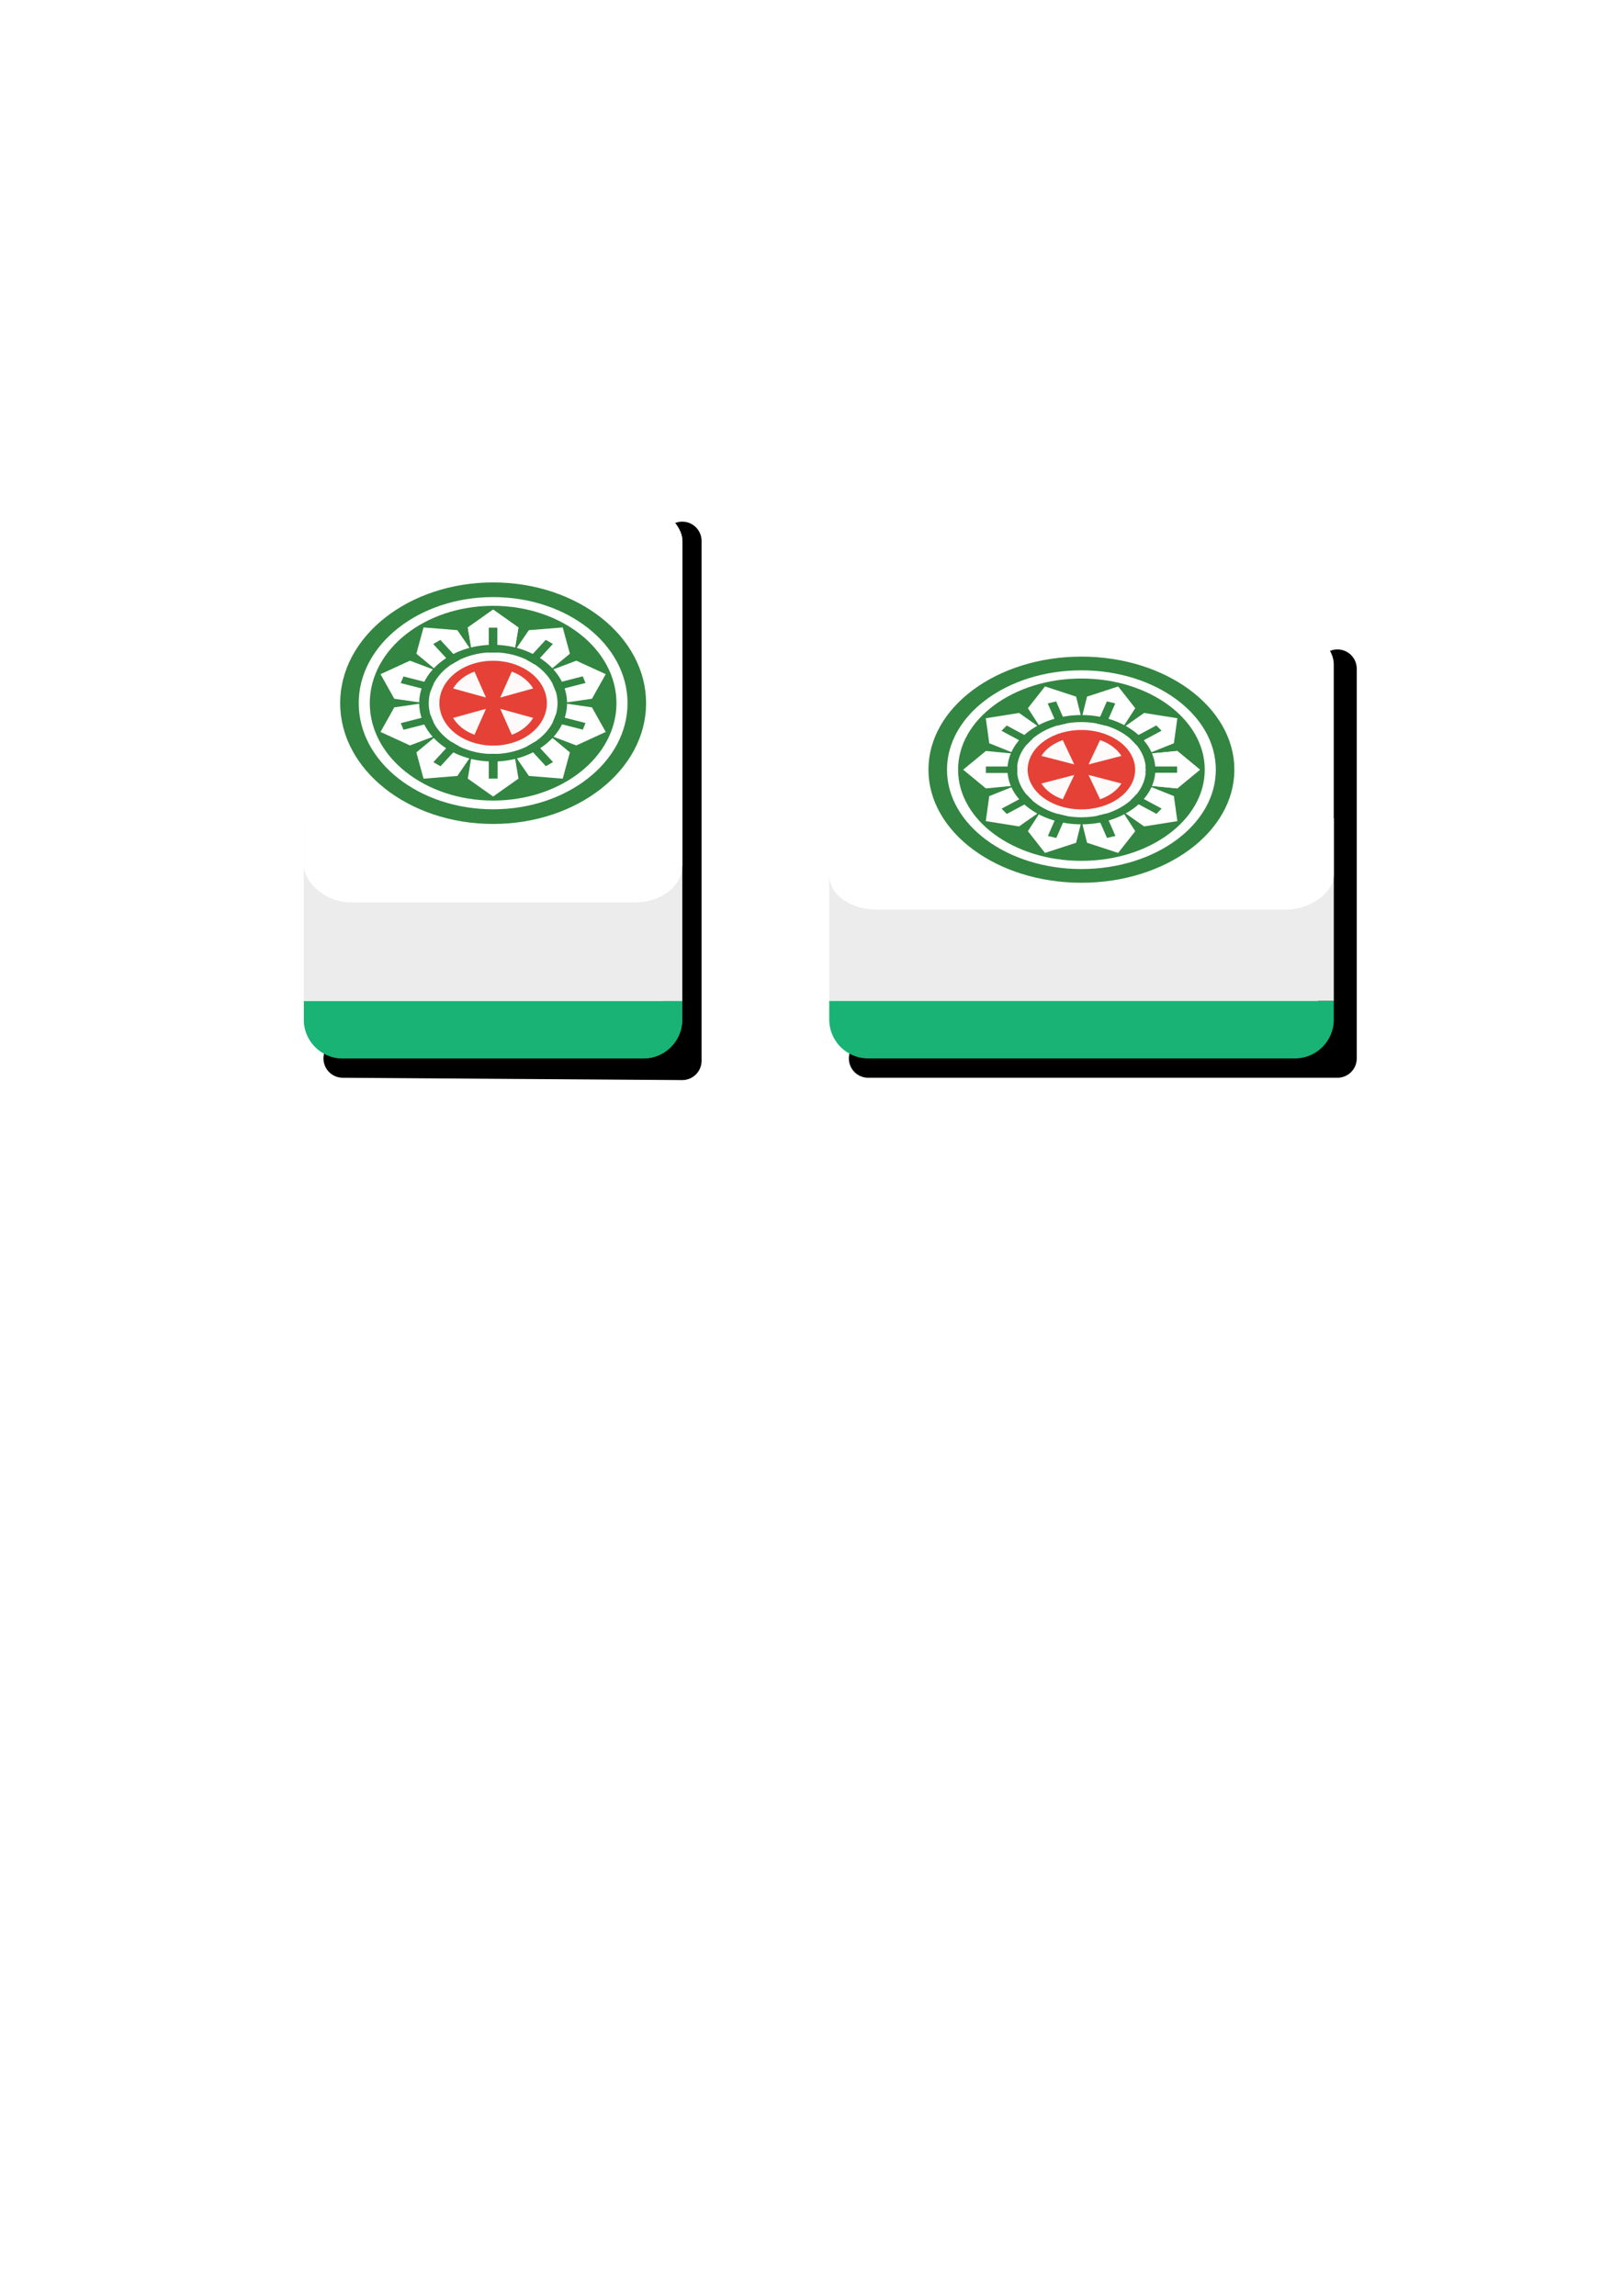 <?xml version="1.0" encoding="UTF-8" standalone="no"?>
<!-- Created with Inkscape (http://www.inkscape.org/) -->

<svg
   width="210mm"
   height="297mm"
   viewBox="0 0 210 297"
   version="1.1"
   id="svg1"
   xmlns:xlink="http://www.w3.org/1999/xlink"
   xmlns="http://www.w3.org/2000/svg"
   xmlns:svg="http://www.w3.org/2000/svg">
  <defs
     id="defs1">
    <filter
       style="color-interpolation-filters:sRGB"
       id="filter90"
       x="-0.194"
       y="-0.127"
       width="1.388"
       height="1.253">
      <feGaussianBlur
         stdDeviation="2.509"
         id="feGaussianBlur90" />
    </filter>
    <filter
       style="color-interpolation-filters:sRGB"
       id="filter91"
       x="-0.14"
       y="-0.169"
       width="1.28"
       height="1.337">
      <feGaussianBlur
         stdDeviation="2.5"
         id="feGaussianBlur91" />
    </filter>
  </defs>
  <g
     id="layer1">
    <path
       style="fill:none;fill-opacity:1;stroke:#000000;stroke-width:5;stroke-linecap:round;stroke-linejoin:round;stroke-dasharray:none;paint-order:markers stroke fill;filter:url(#filter91)"
       d="M 172.581,131.887 V 81.474 h -60.715"
       id="path91"
       transform="matrix(1,0,0,-1,0.469,218.4)" />
    <path
       style="fill:none;fill-opacity:1;stroke:#000000;stroke-width:5;stroke-linecap:round;paint-order:markers stroke fill;filter:url(#filter90);stroke-dasharray:none;stroke-linejoin:round"
       d="m 44.353,136.926 43.924,0.301 V 69.983"
       id="path90" />
    <path
       id="rect1"
       style="fill:#1bc681;fill-opacity:1;stroke:none;stroke-width:4.4;stroke-linecap:round;paint-order:markers stroke fill"
       d="m 39.314,129.493 v 2.394 c 0,2.792 2.248,5.039 5.039,5.039 h 38.885 c 2.792,0 5.039,-2.247 5.039,-5.039 v -2.394 z" />
    <rect
       style="fill:#ececec;stroke:none;stroke-width:4.4;stroke-linecap:round;paint-order:markers stroke fill"
       id="rect2"
       width="48.964"
       height="23.646"
       x="39.314"
       y="105.847" />
    <rect
       style="fill:#ececec;stroke:none;stroke-width:4.4;stroke-linecap:round;paint-order:markers stroke fill"
       id="rect3"
       width="65.285"
       height="23.646"
       x="107.296"
       y="105.847" />
    <g
       id="g5"
       transform="matrix(0.617,0,0,0.487,15.062,36.029)">
      <rect
         style="fill:#ffffff;fill-opacity:1;stroke:none;stroke-width:0.1;stroke-linecap:round;stroke-linejoin:round;paint-order:fill markers stroke"
         id="rect2-2"
         width="79.375"
         height="105.833"
         x="39.314"
         y="59.895"
         rx="9.856"
         ry="9.856" />
      <circle
         style="fill:none;fill-opacity:1;stroke:#328641;stroke-width:3.892;stroke-linecap:round;stroke-linejoin:round;stroke-dasharray:none;stroke-opacity:1;paint-order:fill markers stroke"
         id="path2-4"
         cx="79.001"
         cy="112.812"
         r="30.132" />
      <circle
         style="fill:#328641;fill-opacity:1;stroke:#328641;stroke-width:2;stroke-linecap:round;stroke-linejoin:round;stroke-dasharray:none;stroke-opacity:1;paint-order:fill markers stroke"
         id="circle2"
         cx="79.001"
         cy="112.812"
         r="24.865" />
      <circle
         style="opacity:0.97;fill:#ffffff;fill-opacity:1;stroke:#006e43;stroke-width:2;stroke-linecap:round;stroke-linejoin:round;stroke-dasharray:none;stroke-opacity:1;paint-order:fill markers stroke"
         id="circle3"
         cx="-23.908"
         cy="135.632"
         r="14.503"
         transform="rotate(-45)" />
      <circle
         style="fill:#e64136;fill-opacity:1;stroke:#e64136;stroke-width:2;stroke-linecap:round;stroke-linejoin:round;stroke-dasharray:none;stroke-opacity:1;paint-order:fill markers stroke"
         id="circle4"
         cx="-129.415"
         cy="47.112"
         r="10.27"
         transform="rotate(-105)" />
      <path
         id="circle8"
         style="opacity:0.97;fill:#ffffff;stroke-width:2;stroke-linecap:round;stroke-linejoin:round;paint-order:fill markers stroke"
         d="m 82.914,104.42 c 1.973,0.92 3.559,2.506 4.479,4.479 l -6.895,2.416 z" />
      <path
         id="path11"
         style="opacity:0.97;fill:#ffffff;stroke-width:2;stroke-linecap:round;stroke-linejoin:round;paint-order:fill markers stroke"
         d="m 70.61,116.725 c 0.92,1.973 2.506,3.559 4.479,4.479 l 2.416,-6.895 z" />
      <path
         id="path12"
         style="opacity:0.97;fill:#ffffff;stroke-width:2;stroke-linecap:round;stroke-linejoin:round;paint-order:fill markers stroke"
         d="m 82.914,121.204 c 1.973,-0.92 3.559,-2.506 4.479,-4.479 l -6.895,-2.416 z" />
      <path
         id="path13"
         style="opacity:0.97;fill:#ffffff;stroke-width:2;stroke-linecap:round;stroke-linejoin:round;paint-order:fill markers stroke"
         d="m 70.61,108.899 c 0.92,-1.973 2.506,-3.559 4.479,-4.479 l 2.416,6.895 z" />
      <path
         id="path14"
         style="fill:#ffffff;fill-opacity:1;stroke:none;stroke-width:2;stroke-linecap:round;stroke-linejoin:round;stroke-dasharray:none;stroke-opacity:1;paint-order:fill markers stroke"
         d="m 79.001,87.947 -5.314,4.761 1.025,7.749 h 3.346 v -7.749 h 1.853 v 7.749 h 3.378 l 1.025,-7.749 z" />
      <circle
         style="fill:#000000;fill-opacity:0;stroke:#006e43;stroke-width:2;stroke-linecap:round;stroke-linejoin:round;stroke-dasharray:none;stroke-opacity:1;paint-order:fill markers stroke"
         id="circle47"
         cx="-129.415"
         cy="47.112"
         r="14.495"
         transform="rotate(-105)" />
      <use
         x="0"
         y="0"
         xlink:href="#path14"
         id="use47" />
      <use
         x="0"
         y="0"
         xlink:href="#path14"
         transform="rotate(36,79.001,112.777)"
         id="use48" />
      <use
         x="0"
         y="0"
         xlink:href="#path14"
         transform="rotate(72,79.001,112.777)"
         id="use49" />
      <use
         x="0"
         y="0"
         xlink:href="#path14"
         transform="rotate(108,79.001,112.777)"
         id="use50" />
      <use
         x="0"
         y="0"
         xlink:href="#path14"
         transform="rotate(144,79.001,112.777)"
         id="use51" />
      <use
         x="0"
         y="0"
         xlink:href="#path14"
         transform="rotate(180,79.001,112.777)"
         id="use52" />
      <use
         x="0"
         y="0"
         xlink:href="#path14"
         transform="rotate(-144,79.001,112.777)"
         id="use53" />
      <use
         x="0"
         y="0"
         xlink:href="#path14"
         transform="rotate(-108,79.001,112.777)"
         id="use54" />
      <use
         x="0"
         y="0"
         xlink:href="#path14"
         transform="rotate(-72,79.001,112.777)"
         id="use55" />
      <use
         x="0"
         y="0"
         xlink:href="#path14"
         transform="rotate(-36,79.001,112.777)"
         id="use56" />
      <circle
         style="fill:none;fill-opacity:1;stroke:#328641;stroke-width:2;stroke-linecap:round;stroke-linejoin:round;stroke-dasharray:none;stroke-opacity:1;paint-order:fill markers stroke"
         id="circle56"
         cx="-23.908"
         cy="135.632"
         r="14.503"
         transform="rotate(-45)" />
    </g>
    <g
       id="g27"
       transform="matrix(0,0.456,-0.617,0,209.529,63.547)">
      <rect
         style="fill:#ffffff;fill-opacity:1;stroke:none;stroke-width:0.1;stroke-linecap:round;stroke-linejoin:round;paint-order:fill markers stroke"
         id="rect6"
         width="79.375"
         height="105.833"
         x="39.314"
         y="59.895"
         rx="9.856"
         ry="9.856" />
      <circle
         style="fill:none;fill-opacity:1;stroke:#328641;stroke-width:3.892;stroke-linecap:round;stroke-linejoin:round;stroke-dasharray:none;stroke-opacity:1;paint-order:fill markers stroke"
         id="circle6"
         cx="79.001"
         cy="112.812"
         r="30.132" />
      <circle
         style="fill:#328641;fill-opacity:1;stroke:#328641;stroke-width:2;stroke-linecap:round;stroke-linejoin:round;stroke-dasharray:none;stroke-opacity:1;paint-order:fill markers stroke"
         id="circle7"
         cx="79.001"
         cy="112.812"
         r="24.865" />
      <circle
         style="opacity:0.97;fill:#ffffff;fill-opacity:1;stroke:#006e43;stroke-width:2;stroke-linecap:round;stroke-linejoin:round;stroke-dasharray:none;stroke-opacity:1;paint-order:fill markers stroke"
         id="circle9"
         cx="-23.908"
         cy="135.632"
         r="14.503"
         transform="rotate(-45)" />
      <circle
         style="fill:#e64136;fill-opacity:1;stroke:#e64136;stroke-width:2;stroke-linecap:round;stroke-linejoin:round;stroke-dasharray:none;stroke-opacity:1;paint-order:fill markers stroke"
         id="circle10"
         cx="-129.415"
         cy="47.112"
         r="10.27"
         transform="rotate(-105)" />
      <path
         id="path10"
         style="opacity:0.97;fill:#ffffff;stroke-width:2;stroke-linecap:round;stroke-linejoin:round;paint-order:fill markers stroke"
         d="m 82.914,104.42 c 1.973,0.92 3.559,2.506 4.479,4.479 l -6.895,2.416 z" />
      <path
         id="path15"
         style="opacity:0.97;fill:#ffffff;stroke-width:2;stroke-linecap:round;stroke-linejoin:round;paint-order:fill markers stroke"
         d="m 70.61,116.725 c 0.92,1.973 2.506,3.559 4.479,4.479 l 2.416,-6.895 z" />
      <path
         id="path16"
         style="opacity:0.97;fill:#ffffff;stroke-width:2;stroke-linecap:round;stroke-linejoin:round;paint-order:fill markers stroke"
         d="m 82.914,121.204 c 1.973,-0.92 3.559,-2.506 4.479,-4.479 l -6.895,-2.416 z" />
      <path
         id="path17"
         style="opacity:0.97;fill:#ffffff;stroke-width:2;stroke-linecap:round;stroke-linejoin:round;paint-order:fill markers stroke"
         d="m 70.61,108.899 c 0.92,-1.973 2.506,-3.559 4.479,-4.479 l 2.416,6.895 z" />
      <path
         id="path18"
         style="fill:#ffffff;fill-opacity:1;stroke:none;stroke-width:2;stroke-linecap:round;stroke-linejoin:round;stroke-dasharray:none;stroke-opacity:1;paint-order:fill markers stroke"
         d="m 79.001,87.947 -5.314,4.761 1.025,7.749 h 3.346 v -7.749 h 1.853 v 7.749 h 3.378 l 1.025,-7.749 z" />
      <circle
         style="fill:#000000;fill-opacity:0;stroke:#006e43;stroke-width:2;stroke-linecap:round;stroke-linejoin:round;stroke-dasharray:none;stroke-opacity:1;paint-order:fill markers stroke"
         id="circle18"
         cx="-129.415"
         cy="47.112"
         r="14.495"
         transform="rotate(-105)" />
      <use
         x="0"
         y="0"
         xlink:href="#path14"
         id="use18" />
      <use
         x="0"
         y="0"
         xlink:href="#path14"
         transform="rotate(36,79.001,112.777)"
         id="use19" />
      <use
         x="0"
         y="0"
         xlink:href="#path14"
         transform="rotate(72,79.001,112.777)"
         id="use20" />
      <use
         x="0"
         y="0"
         xlink:href="#path14"
         transform="rotate(108,79.001,112.777)"
         id="use21" />
      <use
         x="0"
         y="0"
         xlink:href="#path14"
         transform="rotate(144,79.001,112.777)"
         id="use22" />
      <use
         x="0"
         y="0"
         xlink:href="#path14"
         transform="rotate(180,79.001,112.777)"
         id="use23" />
      <use
         x="0"
         y="0"
         xlink:href="#path14"
         transform="rotate(-144,79.001,112.777)"
         id="use24" />
      <use
         x="0"
         y="0"
         xlink:href="#path14"
         transform="rotate(-108,79.001,112.777)"
         id="use25" />
      <use
         x="0"
         y="0"
         xlink:href="#path14"
         transform="rotate(-72,79.001,112.777)"
         id="use26" />
      <use
         x="0"
         y="0"
         xlink:href="#path14"
         transform="rotate(-36,79.001,112.777)"
         id="use27" />
      <circle
         style="fill:none;fill-opacity:1;stroke:#328641;stroke-width:2;stroke-linecap:round;stroke-linejoin:round;stroke-dasharray:none;stroke-opacity:1;paint-order:fill markers stroke"
         id="circle27"
         cx="-23.908"
         cy="135.632"
         r="14.503"
         transform="rotate(-45)" />
    </g>
    <path
       id="path27"
       style="fill:#18b375;fill-opacity:1;stroke:none;stroke-width:4.4;stroke-linecap:round;paint-order:markers stroke fill"
       d="m 107.296,129.493 v 2.394 c 0,2.792 2.248,5.039 5.039,5.039 h 55.207 c 2.792,0 5.039,-2.247 5.039,-5.039 v -2.394 z" />
    <path
       id="path44"
       style="fill:#18b375;fill-opacity:1;stroke:none;stroke-width:4.4;stroke-linecap:round;paint-order:markers stroke fill"
       d="m 39.314,129.493 v 2.394 c 0,2.792 2.248,5.039 5.039,5.039 h 38.885 c 2.792,0 5.039,-2.247 5.039,-5.039 v -2.394 z" />
    <rect
       style="fill:#ececec;stroke:none;stroke-width:4.4;stroke-linecap:round;paint-order:markers stroke fill"
       id="rect44"
       width="48.964"
       height="23.646"
       x="39.314"
       y="105.847" />
    <g
       id="g66"
       transform="matrix(0.617,0,0,0.487,15.062,36.029)">
      <rect
         style="fill:#ffffff;fill-opacity:1;stroke:none;stroke-width:0.1;stroke-linecap:round;stroke-linejoin:round;paint-order:fill markers stroke"
         id="rect45"
         width="79.375"
         height="105.833"
         x="39.314"
         y="59.895"
         rx="9.856"
         ry="9.856" />
      <circle
         style="fill:none;fill-opacity:1;stroke:#328641;stroke-width:3.892;stroke-linecap:round;stroke-linejoin:round;stroke-dasharray:none;stroke-opacity:1;paint-order:fill markers stroke"
         id="circle45"
         cx="79.001"
         cy="112.812"
         r="30.132" />
      <circle
         style="fill:#328641;fill-opacity:1;stroke:#328641;stroke-width:2;stroke-linecap:round;stroke-linejoin:round;stroke-dasharray:none;stroke-opacity:1;paint-order:fill markers stroke"
         id="circle46"
         cx="79.001"
         cy="112.812"
         r="24.865" />
      <circle
         style="opacity:0.97;fill:#ffffff;fill-opacity:1;stroke:#006e43;stroke-width:2;stroke-linecap:round;stroke-linejoin:round;stroke-dasharray:none;stroke-opacity:1;paint-order:fill markers stroke"
         id="circle48"
         cx="-23.908"
         cy="135.632"
         r="14.503"
         transform="rotate(-45)" />
      <circle
         style="fill:#e64136;fill-opacity:1;stroke:#e64136;stroke-width:2;stroke-linecap:round;stroke-linejoin:round;stroke-dasharray:none;stroke-opacity:1;paint-order:fill markers stroke"
         id="circle49"
         cx="-129.415"
         cy="47.112"
         r="10.27"
         transform="rotate(-105)" />
      <path
         id="path49"
         style="opacity:0.97;fill:#ffffff;stroke-width:2;stroke-linecap:round;stroke-linejoin:round;paint-order:fill markers stroke"
         d="m 82.914,104.42 c 1.973,0.92 3.559,2.506 4.479,4.479 l -6.895,2.416 z" />
      <path
         id="path50"
         style="opacity:0.97;fill:#ffffff;stroke-width:2;stroke-linecap:round;stroke-linejoin:round;paint-order:fill markers stroke"
         d="m 70.61,116.725 c 0.92,1.973 2.506,3.559 4.479,4.479 l 2.416,-6.895 z" />
      <path
         id="path51"
         style="opacity:0.97;fill:#ffffff;stroke-width:2;stroke-linecap:round;stroke-linejoin:round;paint-order:fill markers stroke"
         d="m 82.914,121.204 c 1.973,-0.92 3.559,-2.506 4.479,-4.479 l -6.895,-2.416 z" />
      <path
         id="path52"
         style="opacity:0.97;fill:#ffffff;stroke-width:2;stroke-linecap:round;stroke-linejoin:round;paint-order:fill markers stroke"
         d="m 70.61,108.899 c 0.92,-1.973 2.506,-3.559 4.479,-4.479 l 2.416,6.895 z" />
      <path
         id="path53"
         style="fill:#ffffff;fill-opacity:1;stroke:none;stroke-width:2;stroke-linecap:round;stroke-linejoin:round;stroke-dasharray:none;stroke-opacity:1;paint-order:fill markers stroke"
         d="m 79.001,87.947 -5.314,4.761 1.025,7.749 h 3.346 v -7.749 h 1.853 v 7.749 h 3.378 l 1.025,-7.749 z" />
      <circle
         style="fill:#000000;fill-opacity:0;stroke:#006e43;stroke-width:2;stroke-linecap:round;stroke-linejoin:round;stroke-dasharray:none;stroke-opacity:1;paint-order:fill markers stroke"
         id="circle53"
         cx="-129.415"
         cy="47.112"
         r="14.495"
         transform="rotate(-105)" />
      <use
         x="0"
         y="0"
         xlink:href="#path14"
         id="use57" />
      <use
         x="0"
         y="0"
         xlink:href="#path14"
         transform="rotate(36,79.001,112.777)"
         id="use58" />
      <use
         x="0"
         y="0"
         xlink:href="#path14"
         transform="rotate(72,79.001,112.777)"
         id="use59" />
      <use
         x="0"
         y="0"
         xlink:href="#path14"
         transform="rotate(108,79.001,112.777)"
         id="use60" />
      <use
         x="0"
         y="0"
         xlink:href="#path14"
         transform="rotate(144,79.001,112.777)"
         id="use61" />
      <use
         x="0"
         y="0"
         xlink:href="#path14"
         transform="rotate(180,79.001,112.777)"
         id="use62" />
      <use
         x="0"
         y="0"
         xlink:href="#path14"
         transform="rotate(-144,79.001,112.777)"
         id="use63" />
      <use
         x="0"
         y="0"
         xlink:href="#path14"
         transform="rotate(-108,79.001,112.777)"
         id="use64" />
      <use
         x="0"
         y="0"
         xlink:href="#path14"
         transform="rotate(-72,79.001,112.777)"
         id="use65" />
      <use
         x="0"
         y="0"
         xlink:href="#path14"
         transform="rotate(-36,79.001,112.777)"
         id="use66" />
      <circle
         style="fill:none;fill-opacity:1;stroke:#328641;stroke-width:2;stroke-linecap:round;stroke-linejoin:round;stroke-dasharray:none;stroke-opacity:1;paint-order:fill markers stroke"
         id="circle66"
         cx="-23.908"
         cy="135.632"
         r="14.503"
         transform="rotate(-45)" />
    </g>
  </g>
</svg>
